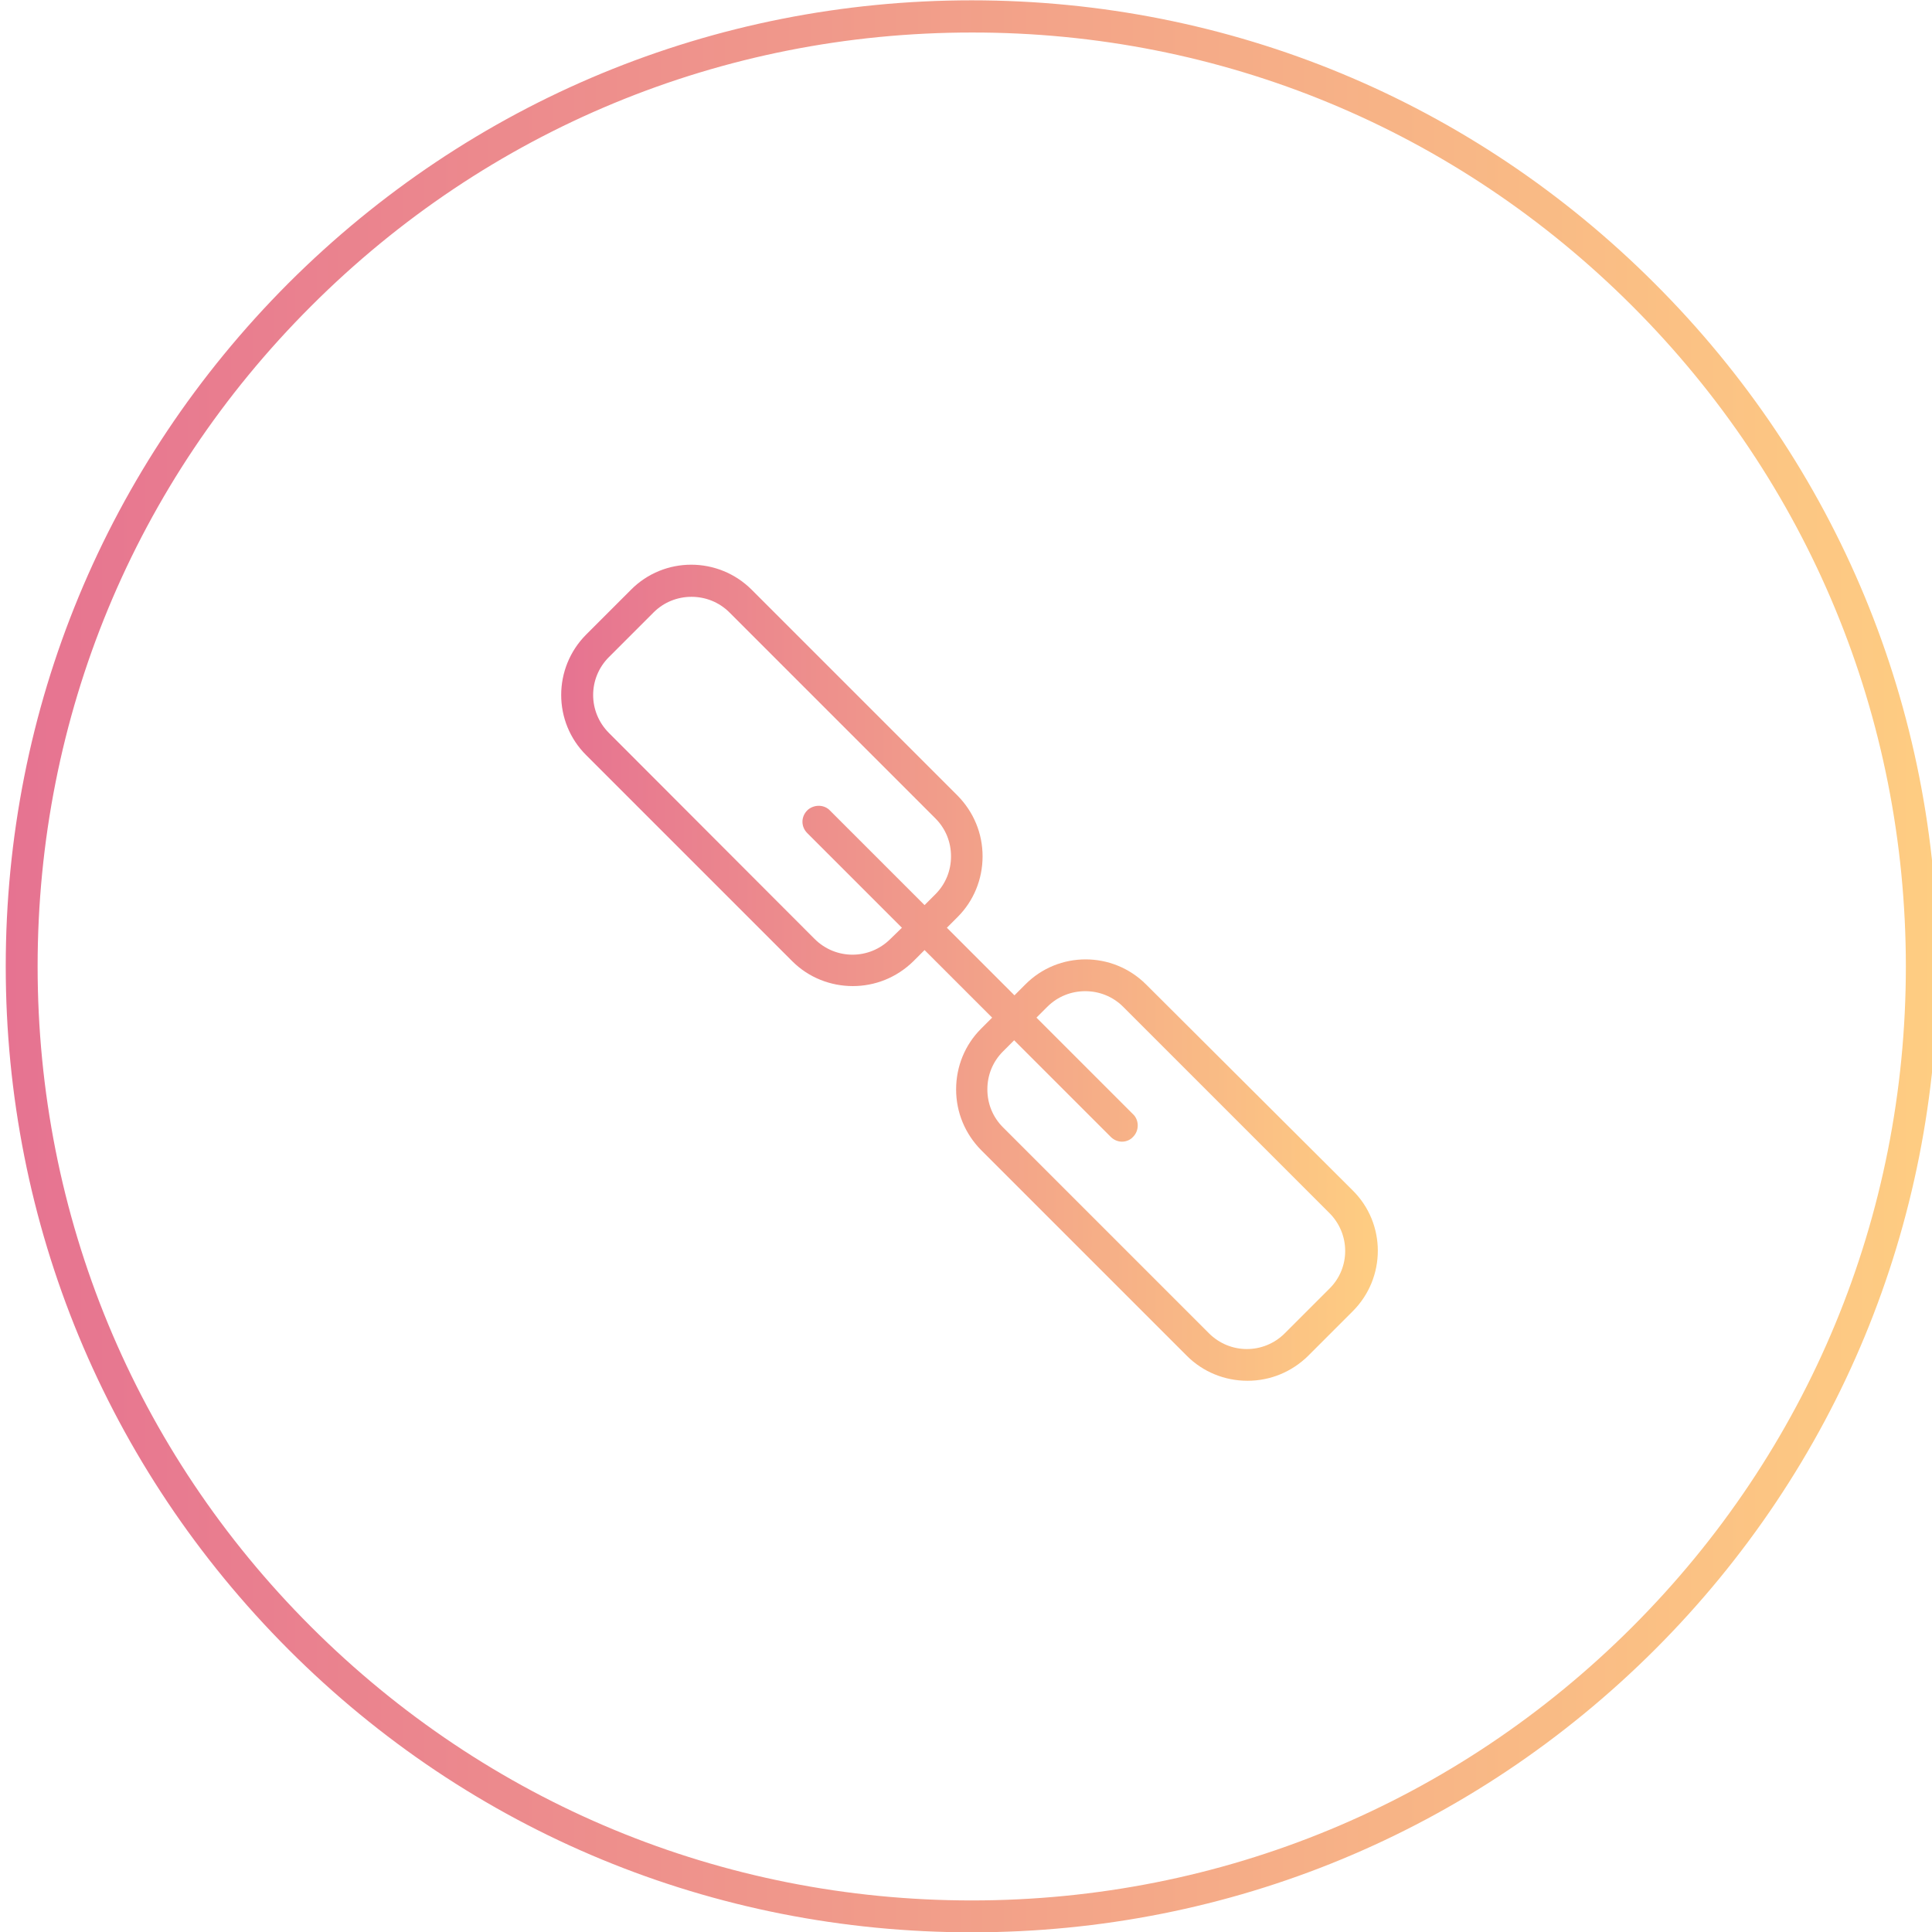 <?xml version="1.0" encoding="utf-8"?>
<!-- Generator: Adobe Illustrator 19.1.0, SVG Export Plug-In . SVG Version: 6.00 Build 0)  -->
<svg version="1.1" id="Layer_1" xmlns="http://www.w3.org/2000/svg" xmlns:xlink="http://www.w3.org/1999/xlink" x="0px" y="0px"
	 viewBox="0 0 606 606" enable-background="new 0 0 606 606" xml:space="preserve">
<g>
	<linearGradient id="SVGID_1_" gradientUnits="userSpaceOnUse" x1="1.773" y1="303.147" x2="607.773" y2="303.147">
		<stop  offset="0" style="stop-color:#E67391"/>
		<stop  offset="1" style="stop-color:#FECD82"/>
	</linearGradient>
	<path fill="url(#SVGID_1_)" d="M519,88.9C461.8,31.7,385.7,0.1,304.8,0.1c-80.9,0-157,31.5-214.3,88.7
		C33.3,146.1,1.8,222.2,1.8,303.1c0,80.9,31.5,157,88.7,214.3s133.3,88.7,214.3,88.7c80.9,0,157-31.5,214.3-88.7
		c57.2-57.2,88.7-133.3,88.7-214.3C607.8,222.2,576.3,146.1,519,88.9z M512,510.3c-55.3,55.3-128.9,85.8-207.2,85.8
		s-151.8-30.5-207.2-85.8C42.2,455,11.8,381.4,11.8,303.1S42.2,151.3,97.6,96c55.3-55.3,128.9-85.8,207.2-85.8
		C383,10.1,456.6,40.6,512,96c55.3,55.3,85.8,128.9,85.8,207.2C597.8,381.4,567.3,455,512,510.3z"/>
	<linearGradient id="SVGID_2_" gradientUnits="userSpaceOnUse" x1="176.045" y1="305.163" x2="431.955" y2="305.163">
		<stop  offset="0" style="stop-color:#E67391"/>
		<stop  offset="1" style="stop-color:#FECD82"/>
	</linearGradient>
	<path fill="url(#SVGID_2_)" d="M359.5,308.8c-10.5-10.5-27.5-10.5-37.9,0l-3.4,3.4L297,291l3.4-3.4c5-5,7.8-11.8,7.8-19
		c0-7.2-2.8-13.9-7.8-19l-64.6-64.6c-10.5-10.5-27.5-10.5-37.9,0l-14,14c-10.5,10.5-10.5,27.5,0,37.9l64.6,64.6
		c5.2,5.2,12.1,7.8,19,7.8c6.9,0,13.7-2.6,19-7.8l3.5-3.5l21.2,21.2l-3.5,3.5c-5,5-7.8,11.8-7.8,19c0,7.2,2.8,13.9,7.8,19l64.6,64.6
		c5,5,11.8,7.8,19,7.8c0,0,0,0,0,0c7.2,0,13.9-2.8,19-7.8l14-14c10.5-10.5,10.5-27.5,0-37.9L359.5,308.8z M279.3,294.5
		c-6.6,6.6-17.2,6.6-23.8,0L191,229.9c-6.6-6.6-6.6-17.2,0-23.8l14-14c3.3-3.3,7.6-4.9,11.9-4.9c4.3,0,8.6,1.6,11.9,4.9l64.6,64.6
		c3.2,3.2,4.9,7.4,4.9,11.9c0,4.5-1.7,8.7-4.9,11.9l-3.4,3.4l-29.7-29.7c-0.1-0.1-0.2-0.2-0.3-0.3c-1.9-1.6-4.7-1.5-6.6,0.1
		c-0.1,0.1-0.1,0.1-0.2,0.2c-2,2-2,5.1,0,7.1l29.7,29.7L279.3,294.5z M417,404.2l-14,14c-6.6,6.6-17.2,6.6-23.8,0l-64.6-64.6
		c-3.2-3.2-4.9-7.4-4.9-11.9c0-4.5,1.7-8.7,4.9-11.9l3.5-3.5l30.3,30.3c1,1,2.3,1.5,3.5,1.5c1.3,0,2.6-0.5,3.5-1.5
		c1.8-1.8,2-4.8,0.3-6.8c-0.1-0.1-0.2-0.2-0.3-0.3l-30.3-30.3l3.4-3.4c3.3-3.3,7.6-4.9,11.9-4.9s8.6,1.6,11.9,4.9l64.6,64.6
		C423.6,387,423.6,397.7,417,404.2z"/>
</g>
</svg>
